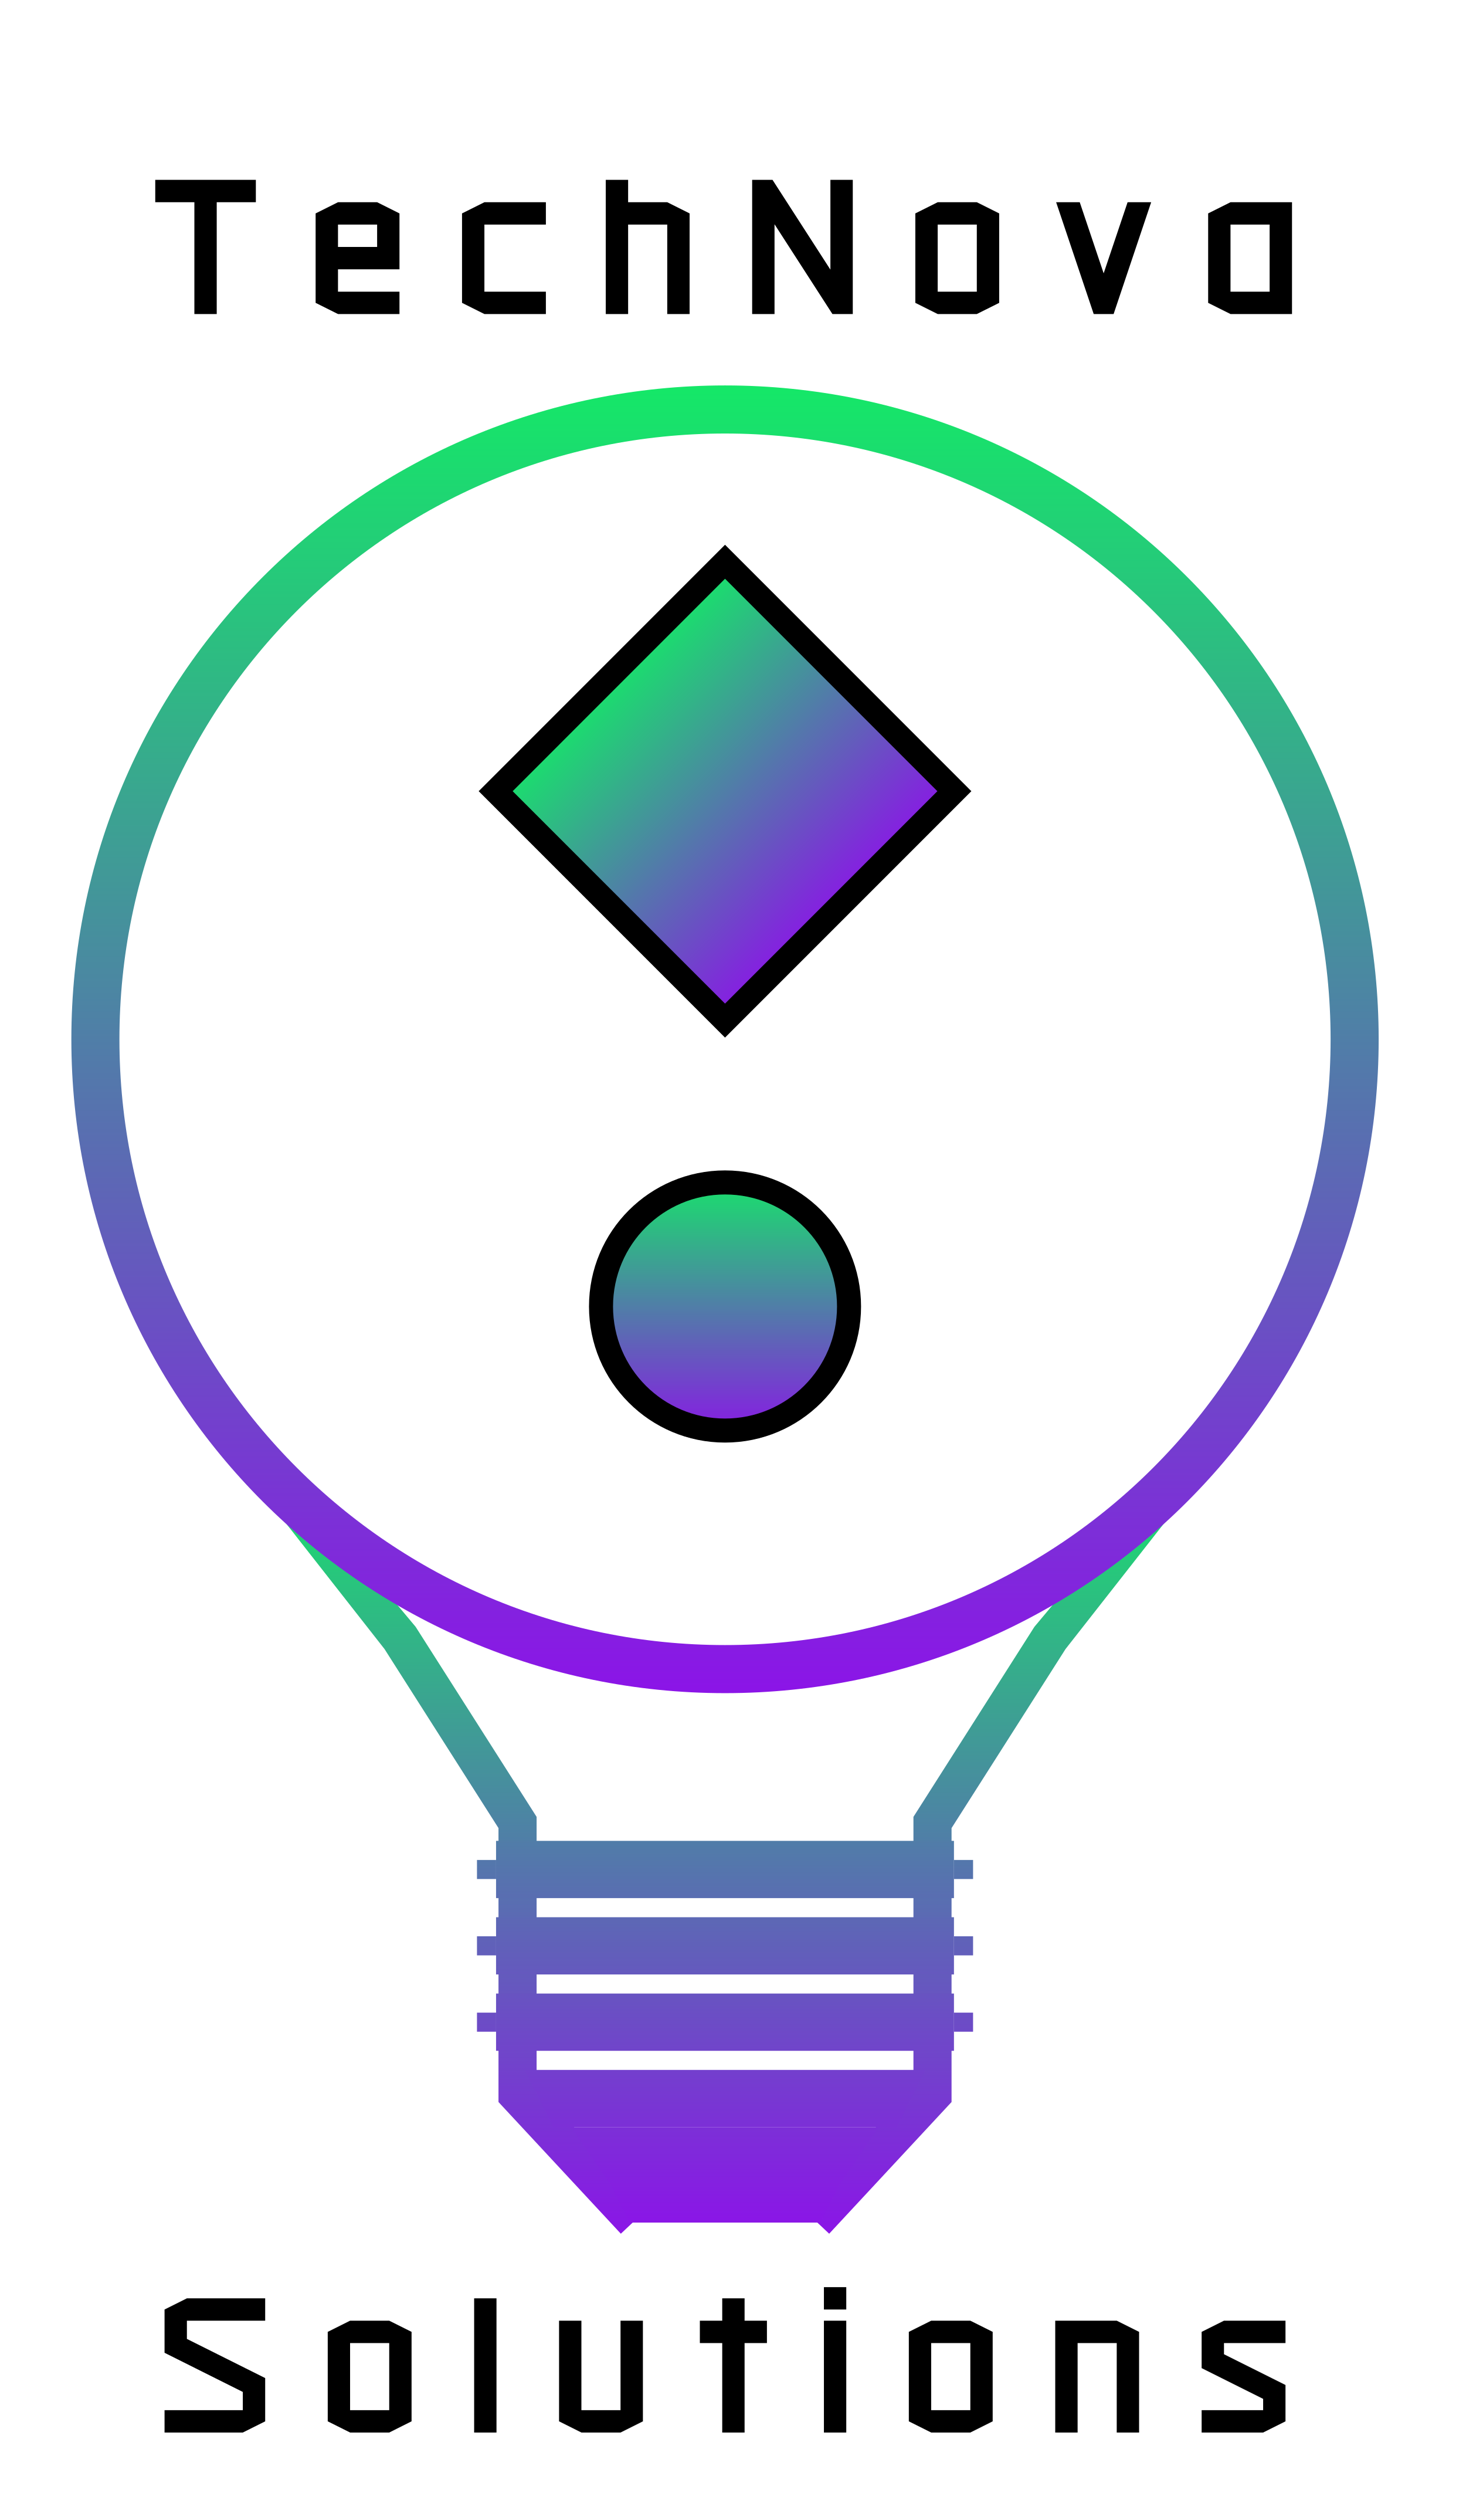 <svg width="61" height="104" viewBox="0 0 61 104" fill="none" xmlns="http://www.w3.org/2000/svg">
<g clip-path="url(#clip0_909_4056)">
<g filter="url(#filter0_d_909_4056)">
<path d="M9.018 4.412V9.063H8.088V4.412H6.46V3.481H10.646V4.412H9.018ZM16.622 8.133V9.063H14.064L13.133 8.598V4.877L14.064 4.412H15.692L16.622 4.877V7.203H14.064V8.133H16.622ZM15.692 6.272V5.342H14.064V6.272H15.692ZM22.714 8.133V9.063H20.156L19.225 8.598V4.877L20.156 4.412H22.714V5.342H20.156V8.133H22.714ZM26.136 9.063H25.205V3.481H26.136V4.412H27.764L28.694 4.877V9.063H27.764V5.342H26.136V9.063ZM34.637 9.063L32.228 5.328V9.063H31.297V3.481H32.144L34.553 7.217V3.481H35.484V9.063H34.637ZM39.017 4.412H40.645L41.576 4.877V8.598L40.645 9.063H39.017L38.087 8.598V4.877L39.017 4.412ZM40.645 5.342H39.017V8.133H40.645V5.342ZM46.919 4.412H47.9L46.337 9.063H45.509L43.946 4.412H44.928L45.923 7.37L46.919 4.412ZM51.201 4.412H53.76V9.063H51.201L50.271 8.598V4.877L51.201 4.412ZM52.829 5.342H51.201V8.133H52.829V5.342Z" fill="black"/>
</g>
<g filter="url(#filter1_d_909_4056)">
<path fill-rule="evenodd" clip-rule="evenodd" d="M44.336 64.596L50.015 57.354L48.824 56.763L43.042 63.67L38.008 71.576V82.808L33.343 87.826L34.502 88.916L39.594 83.438V72.043L44.336 64.596Z" fill="url(#paint0_linear_909_4056)"/>
<path fill-rule="evenodd" clip-rule="evenodd" d="M16 64.596L10.321 57.354L11.511 56.763L17.294 63.67L22.328 71.576V82.808L26.992 87.826L25.833 88.916L20.742 83.438V72.043L16 64.596Z" fill="url(#paint1_linear_909_4056)"/>
<path d="M25.404 86.865H34.931L34.137 88.453H26.198L25.404 86.865Z" fill="url(#paint2_linear_909_4056)"/>
<path d="M20.641 72.575H39.694V74.956H20.641V72.575Z" fill="url(#paint3_linear_909_4056)"/>
<path d="M20.641 75.751H39.694V78.132H20.641V75.751Z" fill="url(#paint4_linear_909_4056)"/>
<path d="M20.641 78.926H39.694V81.308H20.641V78.926Z" fill="url(#paint5_linear_909_4056)"/>
<path d="M21.832 82.102H38.504L37.313 84.484H23.023L21.832 82.102Z" fill="url(#paint6_linear_909_4056)"/>
<path d="M23.743 84.483H36.574L34.931 86.865H25.404L23.743 84.483Z" fill="url(#paint7_linear_909_4056)"/>
<path d="M39.695 73.369H40.489V74.162H39.695V73.369Z" fill="url(#paint8_linear_909_4056)"/>
<path d="M39.695 76.544H40.489V77.338H39.695V76.544Z" fill="url(#paint9_linear_909_4056)"/>
<path d="M39.695 79.72H40.489V80.514H39.695V79.72Z" fill="url(#paint10_linear_909_4056)"/>
<path d="M19.847 79.72H20.641V80.514H19.847V79.72Z" fill="url(#paint11_linear_909_4056)"/>
<path d="M19.847 76.544H20.641V77.338H19.847V76.544Z" fill="url(#paint12_linear_909_4056)"/>
<path d="M19.847 73.369H20.641V74.162H19.847V73.369Z" fill="url(#paint13_linear_909_4056)"/>
</g>
<g filter="url(#filter2_d_909_4056)">
<path d="M30.168 65.43C44.637 65.43 56.366 53.701 56.366 39.232C56.366 24.763 44.637 13.033 30.168 13.033C15.699 13.033 3.969 24.763 3.969 39.232C3.969 53.701 15.699 65.43 30.168 65.43Z" stroke="url(#paint14_linear_909_4056)" stroke-width="2"/>
</g>
<g filter="url(#filter3_d_909_4056)">
<path d="M30.168 55.904C33.237 55.904 35.725 53.416 35.725 50.346C35.725 47.277 33.237 44.789 30.168 44.789C27.099 44.789 24.611 47.277 24.611 50.346C24.611 53.416 27.099 55.904 30.168 55.904Z" fill="url(#paint15_linear_909_4056)"/>
<path d="M30.168 55.507C33.018 55.507 35.328 53.196 35.328 50.346C35.328 47.496 33.018 45.186 30.168 45.186C27.318 45.186 25.008 47.496 25.008 50.346C25.008 53.196 27.318 55.507 30.168 55.507Z" stroke="black"/>
</g>
<g filter="url(#filter4_d_909_4056)">
<path d="M30.168 18.806L20.063 28.911L30.168 39.015L40.273 28.911L30.168 18.806Z" fill="url(#paint16_linear_909_4056)"/>
<path d="M30.168 19.367L20.625 28.911L30.168 38.454L39.711 28.911L30.168 19.367Z" stroke="black"/>
</g>
<g filter="url(#filter5_d_909_4056)">
<path d="M7.777 92.534V93.292L11.034 94.921V96.721L10.103 97.186H6.847V96.256H10.103V95.498L6.847 93.869V92.069L7.777 91.604H11.034V92.534H7.777ZM14.567 92.534H16.195L17.125 92.999V96.721L16.195 97.186H14.567L13.637 96.721V92.999L14.567 92.534ZM16.195 93.465H14.567V96.256H16.195V93.465ZM19.729 97.186V91.604H20.659V97.186H19.729ZM25.82 92.534H26.751V96.721L25.82 97.186H24.192L23.262 96.721V92.534H24.192V96.256H25.82V92.534ZM30.982 92.534H31.912V93.465H30.982V97.186H30.052V93.465H29.121V92.534H30.052V91.604H30.982V92.534ZM34.283 92.069V91.139H35.213V92.069H34.283ZM34.283 97.186V92.534H35.213V97.186H34.283ZM38.747 92.534H40.375L41.305 92.999V96.721L40.375 97.186H38.747L37.816 96.721V92.999L38.747 92.534ZM40.375 93.465H38.747V96.256H40.375V93.465ZM46.467 93.465H44.839V97.186H43.908V92.534H46.467L47.397 92.999V97.186H46.467V93.465ZM50.93 93.465V93.93L53.489 95.209V96.721L52.559 97.186H50V96.256H52.559V95.786L50 94.507V92.999L50.93 92.534H53.489V93.465H50.93Z" fill="black"/>
</g>
</g>
<defs>
<filter id="filter0_d_909_4056" x="2.46" y="3.481" width="55.3" height="13.582" filterUnits="userSpaceOnUse" color-interpolation-filters="sRGB">
<feFlood flood-opacity="0" result="BackgroundImageFix"/>
<feColorMatrix in="SourceAlpha" type="matrix" values="0 0 0 0 0 0 0 0 0 0 0 0 0 0 0 0 0 0 127 0" result="hardAlpha"/>
<feOffset dy="4"/>
<feGaussianBlur stdDeviation="2"/>
<feComposite in2="hardAlpha" operator="out"/>
<feColorMatrix type="matrix" values="0 0 0 0 0 0 0 0 0 0 0 0 0 0 0 0 0 0 0.25 0"/>
<feBlend mode="normal" in2="BackgroundImageFix" result="effect1_dropShadow_909_4056"/>
<feBlend mode="normal" in="SourceGraphic" in2="effect1_dropShadow_909_4056" result="shape"/>
</filter>
<filter id="filter1_d_909_4056" x="6.321" y="56.763" width="47.695" height="40.153" filterUnits="userSpaceOnUse" color-interpolation-filters="sRGB">
<feFlood flood-opacity="0" result="BackgroundImageFix"/>
<feColorMatrix in="SourceAlpha" type="matrix" values="0 0 0 0 0 0 0 0 0 0 0 0 0 0 0 0 0 0 127 0" result="hardAlpha"/>
<feOffset dy="4"/>
<feGaussianBlur stdDeviation="2"/>
<feComposite in2="hardAlpha" operator="out"/>
<feColorMatrix type="matrix" values="0 0 0 0 0 0 0 0 0 0 0 0 0 0 0 0 0 0 0.25 0"/>
<feBlend mode="normal" in2="BackgroundImageFix" result="effect1_dropShadow_909_4056"/>
<feBlend mode="normal" in="SourceGraphic" in2="effect1_dropShadow_909_4056" result="shape"/>
</filter>
<filter id="filter2_d_909_4056" x="-1.031" y="12.033" width="62.397" height="62.397" filterUnits="userSpaceOnUse" color-interpolation-filters="sRGB">
<feFlood flood-opacity="0" result="BackgroundImageFix"/>
<feColorMatrix in="SourceAlpha" type="matrix" values="0 0 0 0 0 0 0 0 0 0 0 0 0 0 0 0 0 0 127 0" result="hardAlpha"/>
<feOffset dy="4"/>
<feGaussianBlur stdDeviation="2"/>
<feComposite in2="hardAlpha" operator="out"/>
<feColorMatrix type="matrix" values="0 0 0 0 0 0 0 0 0 0 0 0 0 0 0 0 0 0 0.25 0"/>
<feBlend mode="normal" in2="BackgroundImageFix" result="effect1_dropShadow_909_4056"/>
<feBlend mode="normal" in="SourceGraphic" in2="effect1_dropShadow_909_4056" result="shape"/>
</filter>
<filter id="filter3_d_909_4056" x="20.508" y="44.686" width="19.321" height="19.321" filterUnits="userSpaceOnUse" color-interpolation-filters="sRGB">
<feFlood flood-opacity="0" result="BackgroundImageFix"/>
<feColorMatrix in="SourceAlpha" type="matrix" values="0 0 0 0 0 0 0 0 0 0 0 0 0 0 0 0 0 0 127 0" result="hardAlpha"/>
<feOffset dy="4"/>
<feGaussianBlur stdDeviation="2"/>
<feComposite in2="hardAlpha" operator="out"/>
<feColorMatrix type="matrix" values="0 0 0 0 0 0 0 0 0 0 0 0 0 0 0 0 0 0 0.25 0"/>
<feBlend mode="normal" in2="BackgroundImageFix" result="effect1_dropShadow_909_4056"/>
<feBlend mode="normal" in="SourceGraphic" in2="effect1_dropShadow_909_4056" result="shape"/>
</filter>
<filter id="filter4_d_909_4056" x="15.918" y="18.66" width="28.501" height="28.501" filterUnits="userSpaceOnUse" color-interpolation-filters="sRGB">
<feFlood flood-opacity="0" result="BackgroundImageFix"/>
<feColorMatrix in="SourceAlpha" type="matrix" values="0 0 0 0 0 0 0 0 0 0 0 0 0 0 0 0 0 0 127 0" result="hardAlpha"/>
<feOffset dy="4"/>
<feGaussianBlur stdDeviation="2"/>
<feComposite in2="hardAlpha" operator="out"/>
<feColorMatrix type="matrix" values="0 0 0 0 0 0 0 0 0 0 0 0 0 0 0 0 0 0 0.25 0"/>
<feBlend mode="normal" in2="BackgroundImageFix" result="effect1_dropShadow_909_4056"/>
<feBlend mode="normal" in="SourceGraphic" in2="effect1_dropShadow_909_4056" result="shape"/>
</filter>
<filter id="filter5_d_909_4056" x="2.847" y="91.139" width="54.642" height="14.047" filterUnits="userSpaceOnUse" color-interpolation-filters="sRGB">
<feFlood flood-opacity="0" result="BackgroundImageFix"/>
<feColorMatrix in="SourceAlpha" type="matrix" values="0 0 0 0 0 0 0 0 0 0 0 0 0 0 0 0 0 0 127 0" result="hardAlpha"/>
<feOffset dy="4"/>
<feGaussianBlur stdDeviation="2"/>
<feComposite in2="hardAlpha" operator="out"/>
<feColorMatrix type="matrix" values="0 0 0 0 0 0 0 0 0 0 0 0 0 0 0 0 0 0 0.25 0"/>
<feBlend mode="normal" in2="BackgroundImageFix" result="effect1_dropShadow_909_4056"/>
<feBlend mode="normal" in="SourceGraphic" in2="effect1_dropShadow_909_4056" result="shape"/>
</filter>
<linearGradient id="paint0_linear_909_4056" x1="30.353" y1="56.366" x2="30.353" y2="88.916" gradientUnits="userSpaceOnUse">
<stop stop-color="#15E768"/>
<stop offset="1" stop-color="#8B15E7"/>
</linearGradient>
<linearGradient id="paint1_linear_909_4056" x1="29.983" y1="56.366" x2="29.983" y2="88.916" gradientUnits="userSpaceOnUse">
<stop stop-color="#15E768"/>
<stop offset="1" stop-color="#8B15E7"/>
</linearGradient>
<linearGradient id="paint2_linear_909_4056" x1="30.168" y1="56.206" x2="30.168" y2="88.598" gradientUnits="userSpaceOnUse">
<stop stop-color="#15E768"/>
<stop offset="1" stop-color="#8B15E7"/>
</linearGradient>
<linearGradient id="paint3_linear_909_4056" x1="30.168" y1="56.205" x2="30.168" y2="88.598" gradientUnits="userSpaceOnUse">
<stop stop-color="#15E768"/>
<stop offset="1" stop-color="#8B15E7"/>
</linearGradient>
<linearGradient id="paint4_linear_909_4056" x1="30.168" y1="56.206" x2="30.168" y2="88.598" gradientUnits="userSpaceOnUse">
<stop stop-color="#15E768"/>
<stop offset="1" stop-color="#8B15E7"/>
</linearGradient>
<linearGradient id="paint5_linear_909_4056" x1="30.168" y1="56.206" x2="30.168" y2="88.599" gradientUnits="userSpaceOnUse">
<stop stop-color="#15E768"/>
<stop offset="1" stop-color="#8B15E7"/>
</linearGradient>
<linearGradient id="paint6_linear_909_4056" x1="30.168" y1="56.206" x2="30.168" y2="88.599" gradientUnits="userSpaceOnUse">
<stop stop-color="#15E768"/>
<stop offset="1" stop-color="#8B15E7"/>
</linearGradient>
<linearGradient id="paint7_linear_909_4056" x1="30.168" y1="56.205" x2="30.168" y2="88.598" gradientUnits="userSpaceOnUse">
<stop stop-color="#15E768"/>
<stop offset="1" stop-color="#8B15E7"/>
</linearGradient>
<linearGradient id="paint8_linear_909_4056" x1="30.168" y1="56.205" x2="30.168" y2="88.598" gradientUnits="userSpaceOnUse">
<stop stop-color="#15E768"/>
<stop offset="1" stop-color="#8B15E7"/>
</linearGradient>
<linearGradient id="paint9_linear_909_4056" x1="30.168" y1="56.206" x2="30.168" y2="88.598" gradientUnits="userSpaceOnUse">
<stop stop-color="#15E768"/>
<stop offset="1" stop-color="#8B15E7"/>
</linearGradient>
<linearGradient id="paint10_linear_909_4056" x1="30.168" y1="56.206" x2="30.168" y2="88.598" gradientUnits="userSpaceOnUse">
<stop stop-color="#15E768"/>
<stop offset="1" stop-color="#8B15E7"/>
</linearGradient>
<linearGradient id="paint11_linear_909_4056" x1="30.168" y1="56.206" x2="30.168" y2="88.598" gradientUnits="userSpaceOnUse">
<stop stop-color="#15E768"/>
<stop offset="1" stop-color="#8B15E7"/>
</linearGradient>
<linearGradient id="paint12_linear_909_4056" x1="30.168" y1="56.206" x2="30.168" y2="88.598" gradientUnits="userSpaceOnUse">
<stop stop-color="#15E768"/>
<stop offset="1" stop-color="#8B15E7"/>
</linearGradient>
<linearGradient id="paint13_linear_909_4056" x1="30.168" y1="56.205" x2="30.168" y2="88.598" gradientUnits="userSpaceOnUse">
<stop stop-color="#15E768"/>
<stop offset="1" stop-color="#8B15E7"/>
</linearGradient>
<linearGradient id="paint14_linear_909_4056" x1="30.168" y1="12.239" x2="30.168" y2="66.224" gradientUnits="userSpaceOnUse">
<stop stop-color="#15E768"/>
<stop offset="1" stop-color="#8B15E7"/>
</linearGradient>
<linearGradient id="paint15_linear_909_4056" x1="30.168" y1="44.789" x2="30.168" y2="55.904" gradientUnits="userSpaceOnUse">
<stop stop-color="#15E768"/>
<stop offset="1" stop-color="#8B15E7"/>
</linearGradient>
<linearGradient id="paint16_linear_909_4056" x1="25.116" y1="23.858" x2="35.22" y2="33.963" gradientUnits="userSpaceOnUse">
<stop stop-color="#15E768"/>
<stop offset="1" stop-color="#8B15E7"/>
</linearGradient>
<clipPath id="clip0_909_4056">
<rect width="60.336" height="104" fill="white"/>
</clipPath>
</defs>
</svg>
